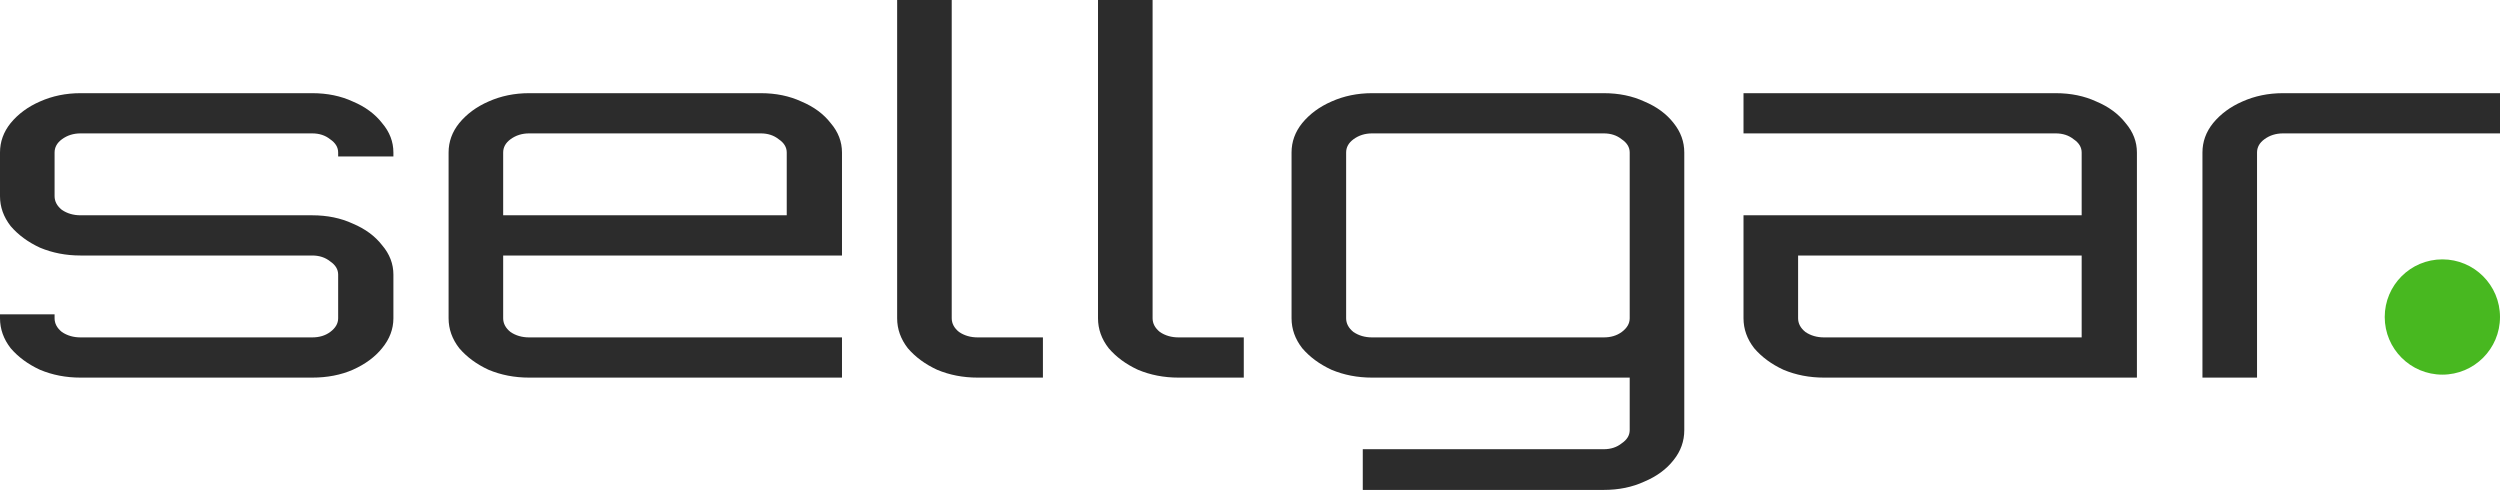 <svg width="347" height="68" viewBox="0 0 347 68" fill="none" xmlns="http://www.w3.org/2000/svg">
<path d="M11.18 52.412C9.147 52.412 7.268 52.049 5.544 51.323C3.881 50.552 2.525 49.554 1.478 48.328C0.493 47.058 0 45.674 0 44.176V43.632H7.576V44.176C7.576 44.902 7.915 45.538 8.593 46.082C9.332 46.581 10.194 46.831 11.18 46.831H43.332C44.318 46.831 45.15 46.581 45.827 46.082C46.566 45.538 46.936 44.902 46.936 44.176V38.118C46.936 37.392 46.566 36.779 45.827 36.28C45.15 35.736 44.318 35.464 43.332 35.464H11.18C9.147 35.464 7.268 35.1 5.544 34.374C3.881 33.603 2.525 32.605 1.478 31.379C0.493 30.109 0 28.725 0 27.227V21.169C0 19.672 0.493 18.31 1.478 17.085C2.525 15.815 3.881 14.816 5.544 14.09C7.268 13.319 9.147 12.933 11.18 12.933H43.332C45.427 12.933 47.305 13.319 48.968 14.09C50.693 14.816 52.048 15.815 53.034 17.085C54.081 18.31 54.604 19.672 54.604 21.169V21.714H46.936V21.169C46.936 20.443 46.566 19.831 45.827 19.331C45.15 18.787 44.318 18.515 43.332 18.515H11.18C10.194 18.515 9.332 18.787 8.593 19.331C7.915 19.831 7.576 20.443 7.576 21.169V27.227C7.576 27.953 7.915 28.589 8.593 29.133C9.332 29.632 10.194 29.882 11.18 29.882H43.332C45.427 29.882 47.305 30.268 48.968 31.039C50.693 31.765 52.048 32.763 53.034 34.034C54.081 35.259 54.604 36.621 54.604 38.118V44.176C54.604 45.674 54.081 47.058 53.034 48.328C52.048 49.554 50.693 50.552 48.968 51.323C47.305 52.049 45.427 52.412 43.332 52.412H11.18Z" fill="#2C2C2C"/>
<path d="M73.443 52.412C71.411 52.412 69.532 52.049 67.807 51.323C66.144 50.552 64.789 49.554 63.742 48.328C62.756 47.058 62.264 45.674 62.264 44.176V21.169C62.264 19.672 62.756 18.31 63.742 17.085C64.789 15.815 66.144 14.816 67.807 14.09C69.532 13.319 71.411 12.933 73.443 12.933H105.596C107.69 12.933 109.569 13.319 111.232 14.09C112.957 14.816 114.312 15.815 115.297 17.085C116.344 18.31 116.868 19.672 116.868 21.169V35.464H69.84V44.176C69.84 44.902 70.179 45.538 70.856 46.082C71.595 46.581 72.458 46.831 73.443 46.831H116.868V52.412H73.443ZM69.84 29.882H109.199V21.169C109.199 20.443 108.83 19.831 108.091 19.331C107.413 18.787 106.582 18.515 105.596 18.515H73.443C72.458 18.515 71.595 18.787 70.856 19.331C70.179 19.831 69.84 20.443 69.84 21.169V29.882Z" fill="#2C2C2C"/>
<path d="M135.703 52.412C133.67 52.412 131.791 52.049 130.067 51.323C128.403 50.552 127.048 49.554 126.001 48.328C125.016 47.058 124.523 45.674 124.523 44.176V0H132.099V44.176C132.099 44.902 132.438 45.538 133.116 46.082C133.855 46.581 134.717 46.831 135.703 46.831H144.757V52.412H135.703Z" fill="#2C2C2C"/>
<path d="M163.583 52.412C161.55 52.412 159.672 52.049 157.947 51.323C156.284 50.552 154.929 49.554 153.882 48.328C152.896 47.058 152.403 45.674 152.403 44.176V0H159.98V44.176C159.98 44.902 160.318 45.538 160.996 46.082C161.735 46.581 162.597 46.831 163.583 46.831H172.637V52.412H163.583Z" fill="#2C2C2C"/>
<path d="M189.153 68V62.35H222.6C223.585 62.35 224.417 62.078 225.094 61.533C225.834 61.034 226.203 60.422 226.203 59.696V52.412H190.447C188.414 52.412 186.536 52.049 184.811 51.323C183.148 50.552 181.793 49.554 180.746 48.328C179.76 47.058 179.267 45.674 179.267 44.176V21.169C179.267 19.672 179.76 18.31 180.746 17.085C181.793 15.815 183.148 14.816 184.811 14.09C186.536 13.319 188.414 12.933 190.447 12.933H222.6C224.694 12.933 226.573 13.319 228.236 14.09C229.96 14.816 231.316 15.815 232.301 17.085C233.287 18.31 233.779 19.672 233.779 21.169V59.696C233.779 61.239 233.287 62.623 232.301 63.848C231.316 65.118 229.96 66.117 228.236 66.843C226.573 67.614 224.694 68 222.6 68H189.153ZM190.447 46.831H222.6C223.585 46.831 224.417 46.581 225.094 46.082C225.834 45.538 226.203 44.902 226.203 44.176V21.169C226.203 20.443 225.834 19.831 225.094 19.331C224.417 18.787 223.585 18.515 222.6 18.515H190.447C189.461 18.515 188.599 18.787 187.86 19.331C187.182 19.831 186.844 20.443 186.844 21.169V44.176C186.844 44.902 187.182 45.538 187.86 46.082C188.599 46.581 189.461 46.831 190.447 46.831Z" fill="#2C2C2C"/>
<path d="M253.179 52.412C251.146 52.412 249.268 52.049 247.543 51.323C245.88 50.552 244.525 49.554 243.478 48.328C242.492 47.058 241.999 45.674 241.999 44.176V29.882H288.935V21.169C288.935 20.443 288.566 19.831 287.826 19.331C287.149 18.787 286.317 18.515 285.332 18.515H241.999V12.933H285.332C287.426 12.933 289.305 13.319 290.968 14.09C292.693 14.816 294.048 15.815 295.033 17.085C296.08 18.31 296.604 19.672 296.604 21.169V52.412H253.179ZM253.179 46.831H288.935V35.464H249.576V44.176C249.576 44.902 249.914 45.538 250.592 46.082C251.331 46.581 252.193 46.831 253.179 46.831Z" fill="#2C2C2C"/>
<path d="M305.7 52.412V21.169C305.7 19.672 306.193 18.31 307.179 17.085C308.226 15.815 309.581 14.816 311.244 14.09C312.968 13.319 314.847 12.933 316.88 12.933H347V18.515H316.88C315.894 18.515 315.032 18.787 314.293 19.331C313.615 19.831 313.276 20.443 313.276 21.169V52.412H305.7Z" fill="#2C2C2C"/>
<path d="M347 44C347 48.418 343.418 52 339 52C334.582 52 331 48.418 331 44C331 39.582 334.582 36 339 36C343.418 36 347 39.582 347 44Z" fill="#48B820"/>
</svg>
